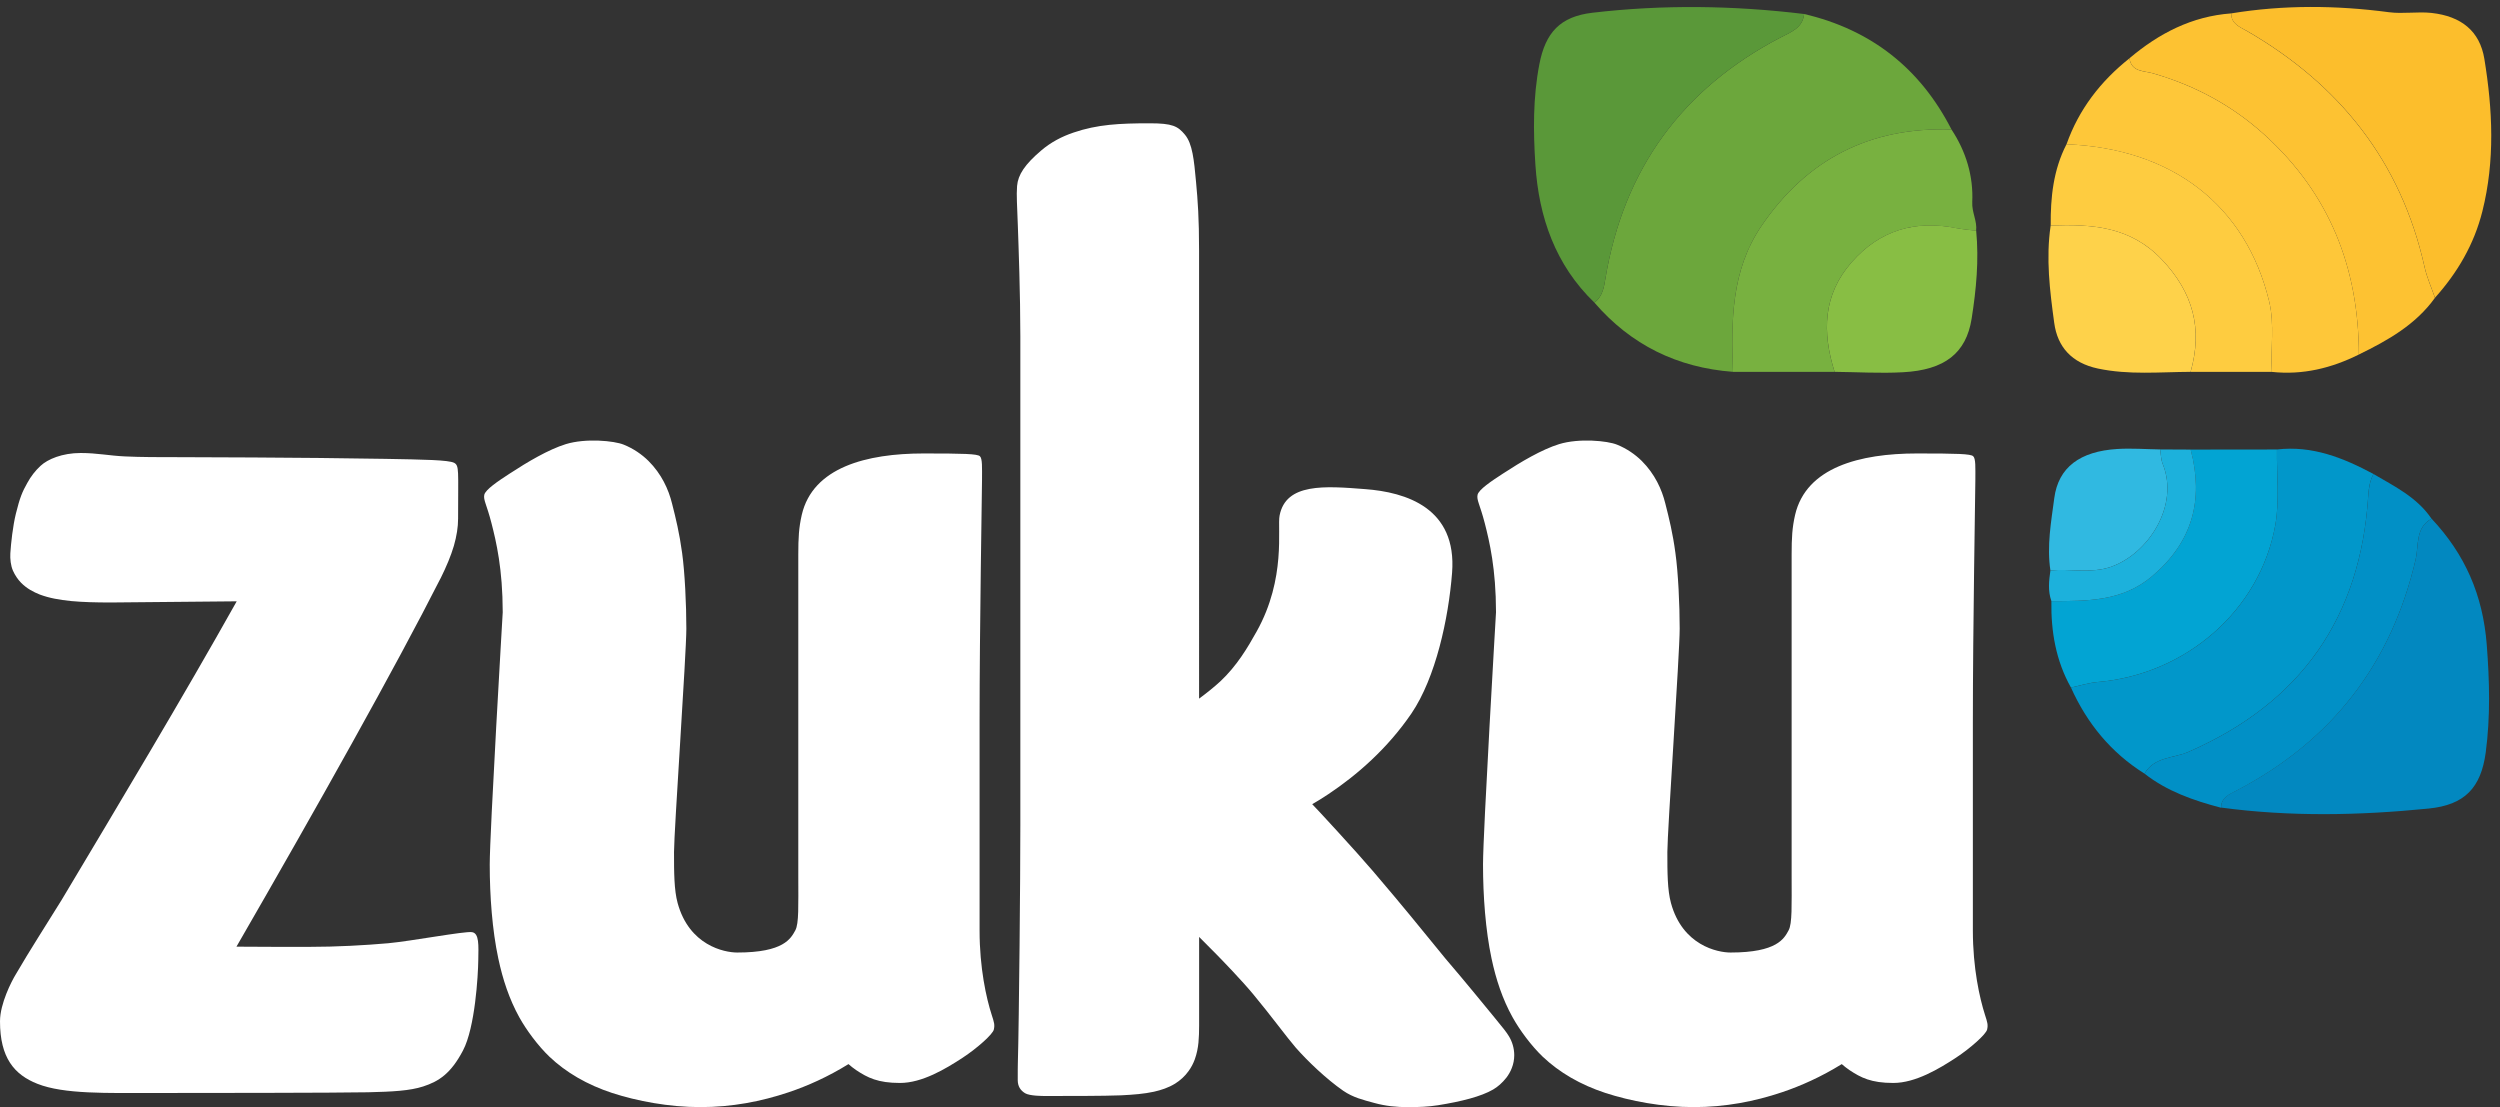<?xml version="1.0" encoding="utf-8"?>
<!-- Generator: Adobe Illustrator 27.0.0, SVG Export Plug-In . SVG Version: 6.00 Build 0)  -->
<svg version="1.1" id="Layer_1" xmlns="http://www.w3.org/2000/svg" xmlns:xlink="http://www.w3.org/1999/xlink" x="0px" y="0px"
	 viewBox="0 0 490.67 217.29" style="enable-background:new 0 0 490.67 217.29;" xml:space="preserve">
<rect x="0" y="0" width="490.67" height="217.29" fill="#333333" stroke="none"/>
<style type="text/css">
	.st0{fill:#6CA73C;}
	.st1{fill:#0288C0;}
	.st2{fill:#5A9839;}
	.st3{fill:#0197CA;}
	.st4{fill:#FCBE2C;}
	.st5{fill:#FEC739;}
	.st6{fill:#78B140;}
	.st7{fill:#FDC232;}
	.st8{fill:#02A4D3;}
	.st9{fill:#FECC40;}
	.st10{fill:#0190C6;}
	.st11{fill:#88BE44;}
	.st12{fill:#FED24A;}
	.st13{fill:#30B9E1;}
	.st14{fill:#1CB1DC;}
	.st15{clip-path:url(#SVGID_00000057114636945360149620000015132391965484080003_);}
	.st16{fill:#FFFFFF;}
	.st17{clip-path:url(#SVGID_00000054973364602789903390000007912577390865307016_);}
	.st18{clip-path:url(#SVGID_00000059275115370971579340000011780637164660322214_);}
</style>
<g id="surface1">
	<g>
		<path class="st0" d="M354.1,2.75c13.16,3.09,22.79,10.67,28.92,22.67c-15.97-0.54-28.43,5.83-37.35,19
			c-5.9,8.71-5.9,18.61-5.54,28.56c-10.93-0.82-20.03-5.28-27.2-13.59c1.63-1.19,1.89-3.08,2.18-4.81
			c3.6-21.41,15.03-37.13,34.31-47.2C351.44,6.32,353.79,5.54,354.1,2.75z"/>
		<path class="st1" d="M477.24,101.8c6.55,6.97,10.08,14.98,10.83,24.75c0.55,7.13,0.73,14.08-0.2,21.12
			c-0.93,6.98-4.16,10.32-11.2,11.02c-13.58,1.36-27.17,1.64-40.75-0.19c0.05-2.06,1.69-2.64,3.15-3.41
			c18.65-9.76,30.29-24.85,35.06-45.35C474.75,107.07,474.01,103.58,477.24,101.8z"/>
		<path class="st2" d="M354.1,2.75c-0.31,2.79-2.65,3.57-4.68,4.63c-19.28,10.07-30.7,25.8-34.31,47.2
			c-0.29,1.72-0.55,3.62-2.18,4.81c-7.67-7.39-10.91-16.78-11.58-27.05c-0.43-6.56-0.49-13.18,0.78-19.75
			c1.2-6.19,4.07-9.35,10.42-10.09C326.41,0.88,340.26,1.07,354.1,2.75z"/>
		<path class="st3" d="M446.89,88.22c6.93-0.81,13.03,1.64,18.95,4.81c-0.72,1.34-0.94,2.75-1.03,4.27
			c-1.51,23.9-13.22,40.64-35.29,50.27c-2.91,1.27-6.71,0.95-8.62,4.27c-6.59-4.13-11.28-9.87-14.44-16.9
			c1.77-0.37,3.52-0.93,5.31-1.09c17.26-1.48,31.82-14.08,34.8-30.81C447.43,98.24,446.83,93.17,446.89,88.22z"/>
		<path class="st4" d="M437.91,2.63c10.31-1.69,20.63-1.6,30.98-0.23c2.74,0.36,5.6-0.16,8.36,0.14c5.84,0.65,9.46,3.58,10.35,9.01
			c1.63,9.96,2.11,19.98-0.39,29.93c-1.62,6.47-4.88,12.03-9.3,16.96c-0.69-2.02-1.59-3.99-2.05-6.07
			c-4.63-20.68-16.67-35.79-34.86-46.3C439.55,5.26,437.92,4.68,437.91,2.63z"/>
		<path class="st5" d="M462.97,69.58c-5.38,2.68-11.02,4.06-17.07,3.41c-0.3-4.61,0.57-9.25-0.54-13.83
			c-4.55-18.81-18.99-30.01-39.77-30.84c2.42-6.86,6.69-12.37,12.35-16.87c0.4,2.71,2.85,2.44,4.59,2.94
			c8.23,2.38,15.56,6.3,21.91,12.06C457.21,38.02,462.94,52.58,462.97,69.58z"/>
		<path class="st6" d="M340.13,72.98c-0.36-9.95-0.35-19.86,5.54-28.56c8.92-13.17,21.38-19.54,37.35-19
			c2.85,4.32,4.31,9.15,4.07,14.24c-0.1,2.04,0.99,3.71,0.76,5.63c-1.3-0.17-2.61-0.26-3.89-0.51c-8.09-1.61-14.99,0.4-20.5,6.64
			c-5.71,6.46-5.83,13.82-3.39,21.57C353.43,72.98,346.78,72.98,340.13,72.98z"/>
		<path class="st7" d="M462.97,69.58c-0.03-17-5.76-31.56-18.53-43.14c-6.35-5.76-13.68-9.68-21.91-12.06
			c-1.74-0.5-4.19-0.24-4.59-2.94c5.79-4.89,12.26-8.25,19.97-8.81c0.01,2.05,1.64,2.63,3.08,3.46
			c18.19,10.51,30.23,25.62,34.86,46.3c0.46,2.07,1.36,4.05,2.05,6.07C474.11,63.74,468.65,66.81,462.97,69.58z"/>
		<path class="st8" d="M446.89,88.22c-0.07,4.95,0.54,10.02-0.32,14.82c-2.99,16.73-17.55,29.32-34.8,30.81
			c-1.79,0.15-3.54,0.71-5.31,1.09c-2.96-5.27-3.93-10.99-3.84-16.95c6.96-0.03,13.86,0.08,19.72-4.86
			c7.99-6.74,10.21-15.03,7.61-24.89C435.6,88.23,441.25,88.23,446.89,88.22z"/>
		<path class="st9" d="M405.59,28.31c20.78,0.83,35.21,12.03,39.77,30.84c1.11,4.58,0.24,9.23,0.54,13.83c-5.32,0-10.64,0-15.95,0
			c2.39-8.45,0.51-15.56-5.67-22.06c-6.19-6.51-13.77-6.95-21.79-6.65C402.44,38.74,403,33.33,405.59,28.31z"/>
		<path class="st10" d="M420.9,151.84c1.9-3.32,5.71-3,8.62-4.27c22.08-9.63,33.78-26.37,35.29-50.27c0.1-1.52,0.32-2.94,1.03-4.27
			c4.16,2.45,8.57,4.59,11.39,8.78c-3.23,1.78-2.48,5.27-3.11,7.96c-4.77,20.5-16.41,35.58-35.06,45.35
			c-1.46,0.77-3.1,1.35-3.15,3.41C430.54,157.12,425.34,155.32,420.9,151.84z"/>
		<path class="st11" d="M360.08,72.98c-2.44-7.75-2.32-15.11,3.39-21.57c5.51-6.24,12.41-8.25,20.5-6.64
			c1.28,0.26,2.59,0.35,3.89,0.51c0.56,5.8,0.01,11.55-0.89,17.26c-1.07,6.76-5.26,10.08-13.48,10.52
			C369.03,73.31,364.55,73.02,360.08,72.98z"/>
		<path class="st12" d="M402.48,44.27c8.03-0.3,15.6,0.14,21.79,6.65c6.18,6.5,8.06,13.61,5.67,22.06
			c-6.07,0.03-12.12,0.64-18.2-0.65c-5.11-1.09-7.92-4.22-8.56-8.94C402.32,57.09,401.52,50.69,402.48,44.27z"/>
		<path class="st13" d="M402.43,111.96c-0.73-4.78,0.14-9.52,0.76-14.2c0.8-6.05,5.06-9.19,12.39-9.64
			c2.78-0.17,5.59,0.05,8.38,0.09c0.16,0.96,0.16,2,0.52,2.88c3.3,8.13-2.86,17.67-10.26,20.19
			C410.34,112.6,406.35,111.58,402.43,111.96z"/>
		<path class="st14" d="M402.43,111.96c3.92-0.38,7.91,0.64,11.79-0.68c7.4-2.52,13.56-12.06,10.26-20.19
			c-0.36-0.89-0.36-1.92-0.52-2.88c2,0.01,4,0.02,6,0.03c2.6,9.86,0.37,18.15-7.61,24.89c-5.86,4.94-12.75,4.83-19.72,4.86
			C401.91,116,402.14,113.98,402.43,111.96z"/>
	</g>
	<g>
		<defs>
			<rect id="SVGID_1_" x="95" y="86" width="101" height="131.29"/>
		</defs>
		<clipPath id="SVGID_00000129884085276216798670000004272577651319399299_">
			<use xlink:href="#SVGID_1_"  style="overflow:visible;"/>
		</clipPath>
		<g style="clip-path:url(#SVGID_00000129884085276216798670000004272577651319399299_);">
			<path class="st16" d="M192.26,182.64c0,0,0-21.57,0-40.78s0.48-45.36,0.48-47.73c0-2.37,0.09-4.13-0.42-4.59
				c-0.51-0.46-3.11-0.54-11.05-0.54c-11.17,0-21.75,2.71-23.91,12.06c-0.57,2.49-0.68,4.49-0.68,7.78s0,57.28,0,63.08
				s0.14,9.33-0.58,10.67c-0.89,1.62-2.26,4.36-11.41,4.36c-2.54,0-9.42-1.39-11.69-9.71c-0.7-2.55-0.71-6-0.71-10.03
				s2.42-38.99,2.42-43.8c0-4.8-0.3-11.03-0.83-14.88c-0.52-3.85-1.25-6.86-1.98-9.71c-0.68-2.76-2.05-5.79-4.63-8.36
				c-1.3-1.28-2.93-2.41-4.83-3.18c-1.89-0.78-7.48-1.31-11.39-0.11c-3.41,1.06-7.5,3.48-11.06,5.81c-2.2,1.43-4.72,3.11-4.94,4.14
				c-0.21,1.03,0.47,1.88,1.41,5.55c0.94,3.66,2.2,8.99,2.21,17.49c0,0-2.55,43.3-2.55,49.5c0,6.2,0.49,12.88,1.68,18.45
				c0.88,4.16,2.17,8.01,4.1,11.51c1.45,2.62,3.73,5.66,5.92,7.76c3.28,3.12,7.42,5.52,12.31,7.13c4.89,1.59,11.13,2.78,17.32,2.78
				c6.2,0,11.91-1.09,17.36-2.92c3.64-1.22,7.67-3.01,11.72-5.52c0.46,0.41,0.95,0.79,1.48,1.16c2.27,1.51,4.29,2.54,8.64,2.54
				c4.35,0,8.98-2.78,12.32-4.97c2.84-1.87,5.88-4.58,6.09-5.51c0.21-0.93,0.06-1.41-0.42-2.89
				C193.58,195.9,192.26,190,192.26,182.64"/>
		</g>
	</g>
	<g>
		<defs>
			<rect id="SVGID_00000164507578393284824260000015250577439004632741_" x="289" y="86" width="102" height="131.29"/>
		</defs>
		<clipPath id="SVGID_00000076575448335883390440000002042039087411443076_">
			<use xlink:href="#SVGID_00000164507578393284824260000015250577439004632741_"  style="overflow:visible;"/>
		</clipPath>
		<g style="clip-path:url(#SVGID_00000076575448335883390440000002042039087411443076_);">
			<path class="st16" d="M387.21,182.64c0,0,0-21.57,0-40.78s0.49-45.36,0.49-47.73c0-2.37,0.09-4.13-0.43-4.59
				c-0.5-0.46-3.1-0.54-11.04-0.54c-11.16,0-21.74,2.71-23.91,12.06c-0.57,2.49-0.68,4.49-0.68,7.78s0,57.28,0,63.08
				s0.13,9.33-0.59,10.67c-0.88,1.62-2.25,4.36-11.41,4.36c-2.53,0-9.42-1.39-11.68-9.71c-0.7-2.55-0.71-6-0.71-10.03
				s2.42-38.99,2.42-43.8c0-4.8-0.3-11.03-0.84-14.88c-0.51-3.85-1.25-6.86-1.98-9.71c-0.68-2.76-2.05-5.79-4.63-8.36
				c-1.3-1.28-2.93-2.41-4.83-3.18c-1.89-0.78-7.48-1.31-11.39-0.11c-3.41,1.06-7.5,3.48-11.06,5.81c-2.2,1.43-4.72,3.11-4.94,4.14
				c-0.22,1.03,0.46,1.88,1.41,5.55c0.94,3.66,2.2,8.99,2.21,17.49c0,0-2.55,43.3-2.55,49.5c0,6.2,0.49,12.88,1.67,18.45
				c0.88,4.16,2.17,8.01,4.11,11.51c1.45,2.62,3.73,5.66,5.92,7.76c3.29,3.12,7.42,5.52,12.31,7.13c4.89,1.59,11.13,2.78,17.32,2.78
				c6.2,0,11.91-1.09,17.36-2.92c3.64-1.22,7.67-3.01,11.72-5.52c0.46,0.41,0.96,0.79,1.49,1.16c2.27,1.51,4.29,2.54,8.63,2.54
				c4.35,0,8.98-2.78,12.32-4.97c2.84-1.87,5.87-4.58,6.09-5.51c0.21-0.93,0.06-1.41-0.42-2.89
				C388.54,195.9,387.21,190,387.21,182.64"/>
		</g>
	</g>
	<path class="st16" d="M76.17,185.13c-4.58,0.4-10.04,0.71-15.58,0.71c-4.63,0-9.61,0-14.18-0.04
		c15.98-27.68,31.25-54.92,40.04-72.26l0.02-0.02c1.18-2.38,2.04-4.46,2.61-6.38c0.55-1.93,0.83-3.68,0.83-5.34
		c0-9.51,0.25-10.38-0.77-10.96c-1.14-0.57-5.9-0.64-13.5-0.78c-15.91-0.29-40.02-0.33-40.02-0.33h-0.03c-4.37,0-7.95,0-11.06-0.15
		c-3.1-0.14-5.48-0.67-8.69-0.67c-3.64,0-6.49,1.22-7.88,2.52c-1.04,0.96-1.91,2.09-2.58,3.32c-1.03,1.82-1.47,2.89-2.26,6.06
		c-0.59,2.39-0.97,5.83-1.09,7.8c-0.06,1.09,0.07,2.38,0.52,3.41c0.4,0.89,0.96,1.72,1.59,2.36c1.14,1.15,2.42,1.81,3.67,2.31
		c1.89,0.71,3.87,1.04,6.16,1.28c2.26,0.21,4.83,0.28,7.79,0.28l24.7-0.23C35.85,136.95,23.22,158,12.09,176.64
		c-3.09,5-6.24,9.86-9,14.61c-0.8,1.3-3.09,5.73-3.09,9.2c0,7.14,2.79,10.48,7.35,12.27c5.21,2.06,13.57,1.8,23.21,1.8
		c8.09,0,35.83-0.02,41.65-0.14c4.88-0.11,8.23-0.3,10.84-1.14c3.09-1,5.45-2.54,7.82-7.06c2.38-4.51,2.96-14.74,3-17.69
		c0.05-2.95,0.21-5.34-1.25-5.54C91.16,182.74,80.73,184.71,76.17,185.13"/>
	<g>
		<defs>
			<rect id="SVGID_00000181064721396147744960000002652945289187019683_" x="199" y="24" width="99" height="193.29"/>
		</defs>
		<clipPath id="SVGID_00000171684217609307795710000003281012990409755833_">
			<use xlink:href="#SVGID_00000181064721396147744960000002652945289187019683_"  style="overflow:visible;"/>
		</clipPath>
		<g style="clip-path:url(#SVGID_00000171684217609307795710000003281012990409755833_);">
			<path class="st16" d="M267.95,96c-7.95-0.62-15.58-1.23-16.81,5.2c-0.47,2.41,1.33,12.31-4.49,22.72
				c-1.8,3.23-3.88,6.74-7.12,9.79c-1.28,1.18-2.71,2.32-4.19,3.41V49.23c0-6.49-0.25-9.79-0.6-13.57
				c-0.39-4.25-0.69-7.45-2.18-9.23c-1.39-1.67-2.44-2.23-6.89-2.23c-5.98,0-10.25,0.22-14.92,1.8c-2.36,0.79-4.53,1.94-6.41,3.55
				c-3.19,2.72-4.54,4.75-4.72,6.95c-0.15,1.9,0.02,3.81,0.15,7.81c0.14,4,0.49,13.51,0.49,21.67v96.03c0,5.9-0.06,13.99-0.15,23.57
				c-0.1,9.55-0.22,19.1-0.34,23.14c0,0-0.04,2.12-0.02,3.3c0.01,1.2,0.54,2,1.45,2.55c0.91,0.54,3.46,0.54,3.98,0.54
				c4.12,0,11.46,0.01,14.81-0.13c2.5-0.12,4.56-0.29,6.5-0.71c1.43-0.33,2.81-0.77,4.15-1.59c0.99-0.62,1.93-1.46,2.63-2.45
				c0.53-0.72,0.93-1.5,1.22-2.28c0.42-1.16,0.62-2.25,0.73-3.33c0.1-1.09,0.13-2.13,0.13-3.28v-17.45
				c1.25,1.25,2.42,2.41,3.41,3.43c1.14,1.16,4.96,5.11,7.2,7.81c3.37,4.05,6.72,8.61,8.34,10.47c2.29,2.62,6.05,6.21,9.33,8.48
				c1.96,1.34,3.89,1.79,6.08,2.39c2.2,0.61,4.34,0.83,6.71,0.83c2.05,0,4.02-0.09,5.85-0.38c4.49-0.72,8.43-1.7,10.8-3.09
				c0.9-0.53,1.76-1.27,2.6-2.33c0.4-0.54,0.78-1.15,1.06-1.9c0.3-0.76,0.47-1.62,0.47-2.5c0-1.37-0.41-2.67-1.03-3.69
				c-0.5-0.83-1.09-1.57-2.91-3.78c-1.83-2.21-5.28-6.49-9.57-11.5c-5.94-7.25-7.71-9.52-14.26-17.2
				c-3.3-3.87-11.08-12.3-11.88-13.09c1.04-0.62,2.12-1.25,3.21-2c5.54-3.7,11.55-8.89,16.29-15.85c4.72-6.98,7.25-18.53,7.95-27.57
				C285.99,99.66,275.91,96.6,267.95,96"/>
		</g>
	</g>
</g>
</svg>
